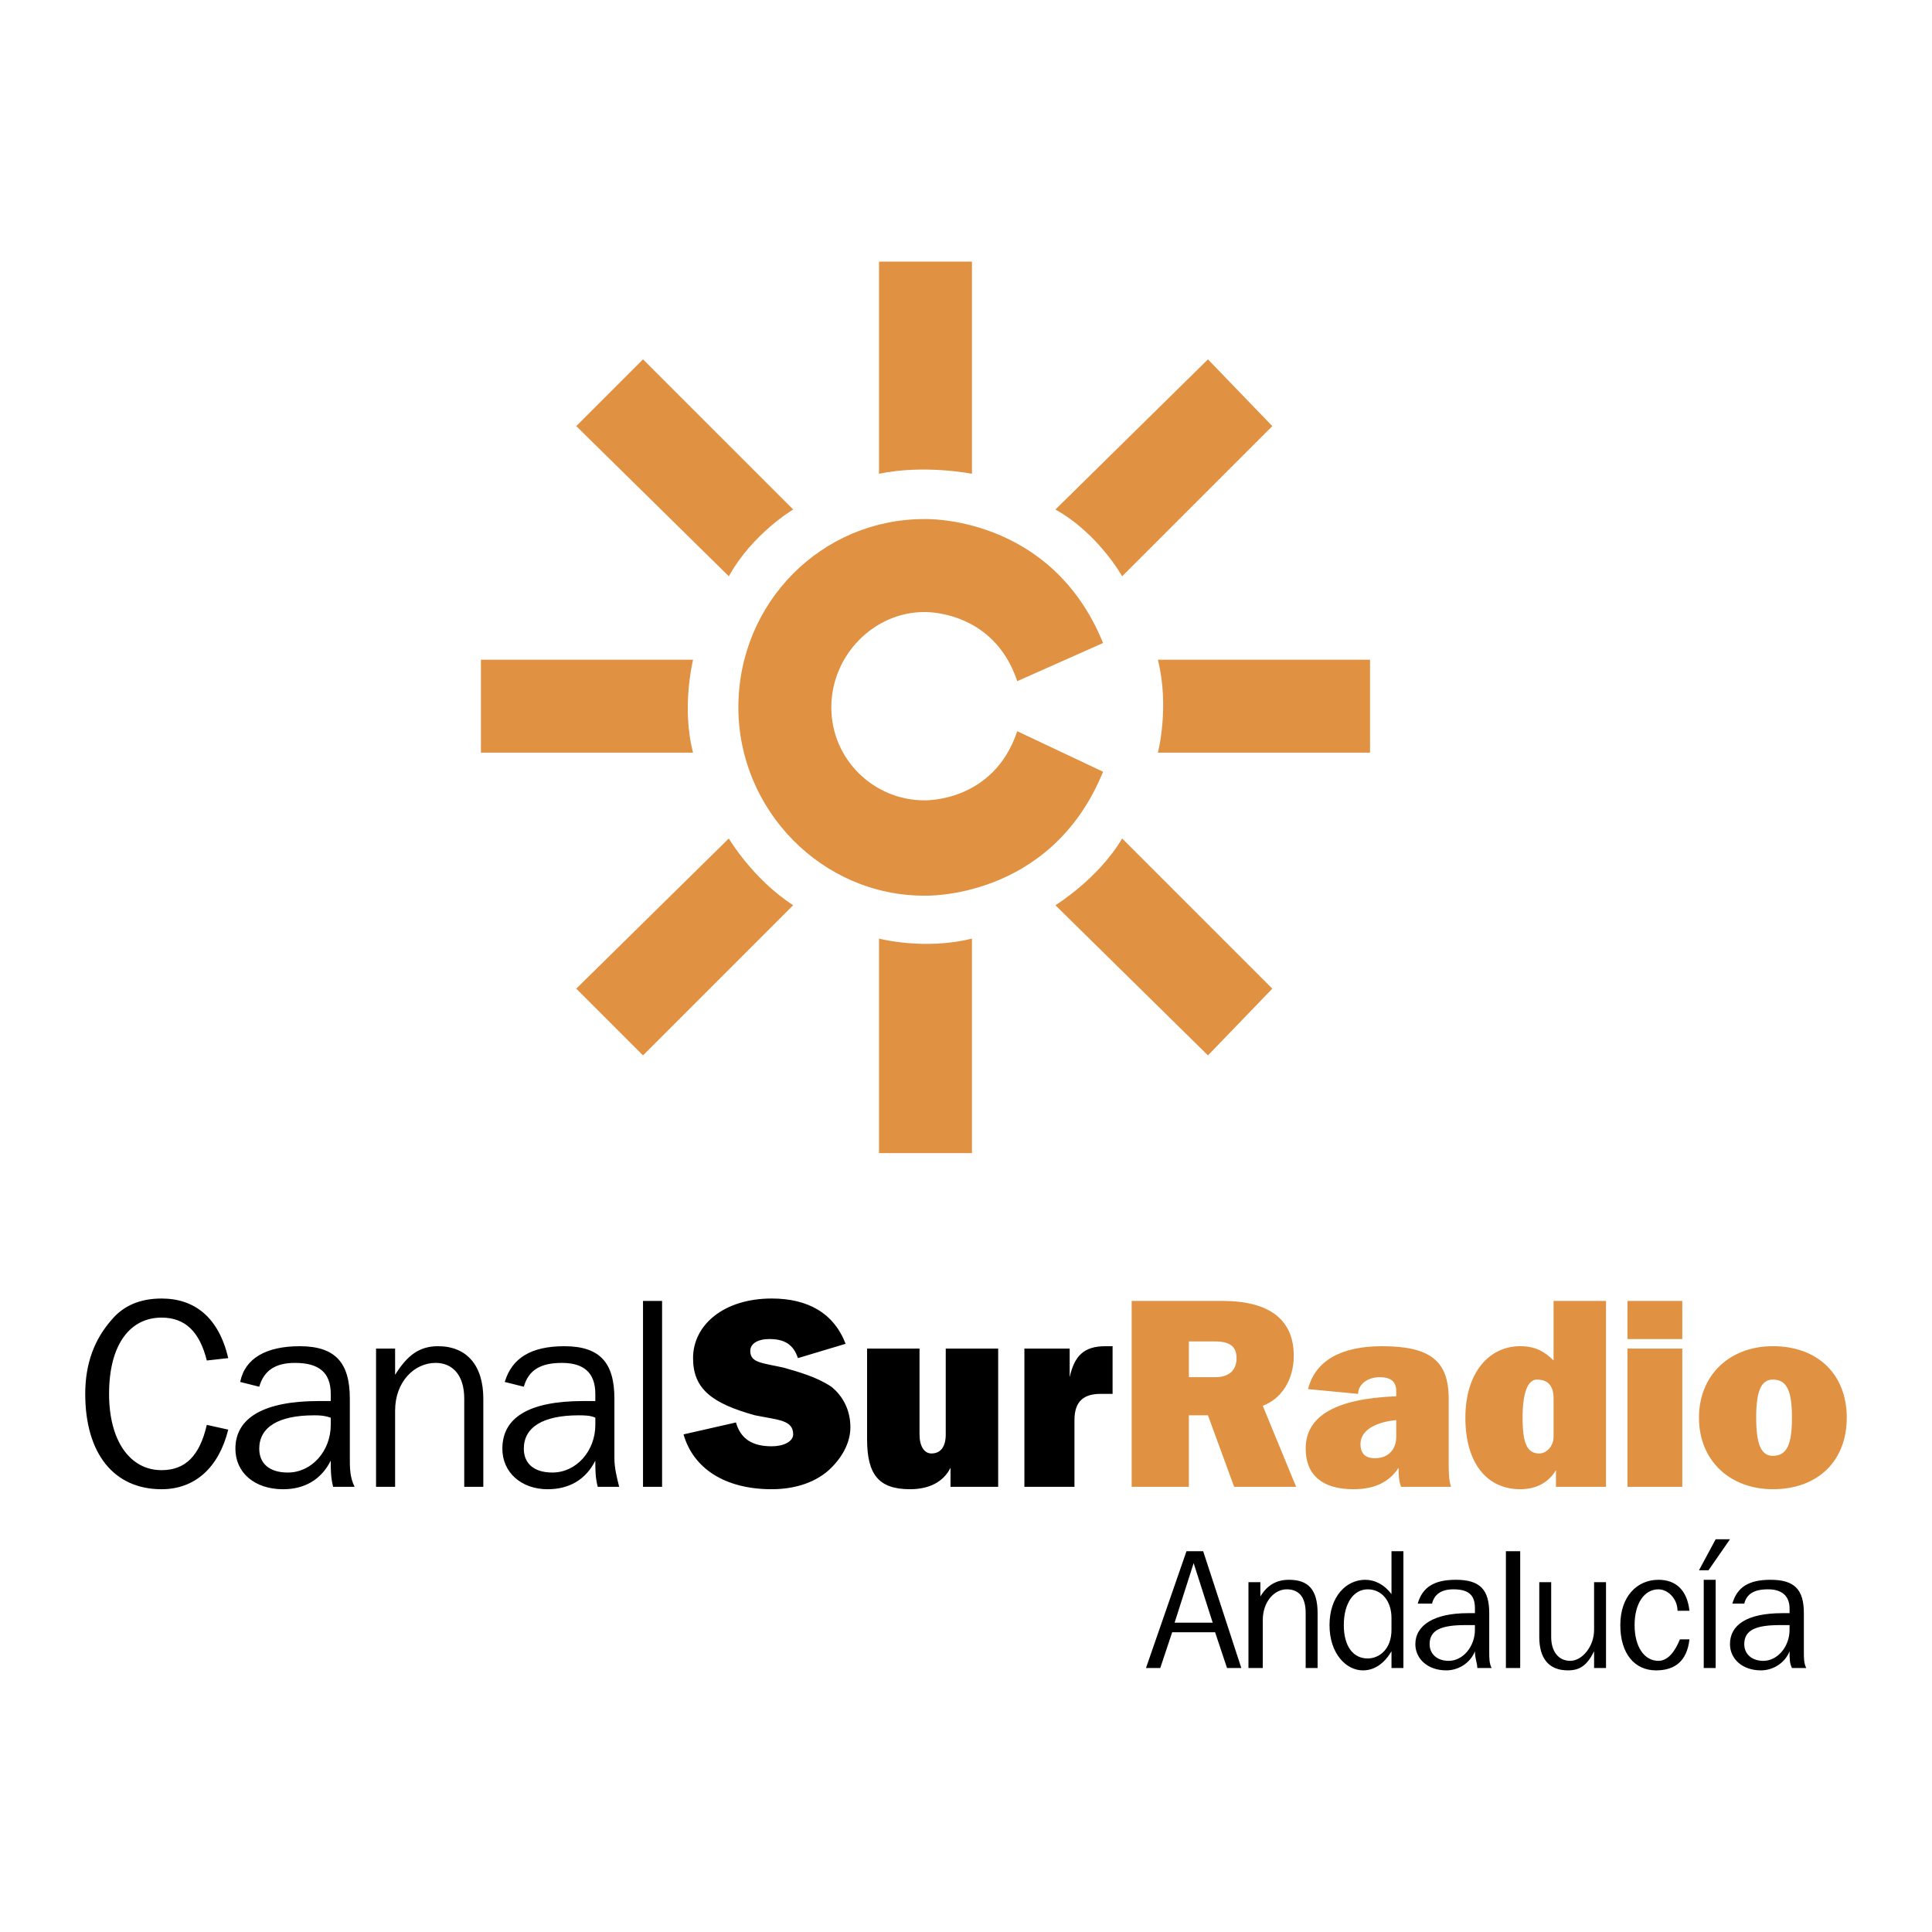 <svg xmlns="http://www.w3.org/2000/svg" width="2500" height="2500" viewBox="0 0 192.756 192.756"><g fill-rule="evenodd" clip-rule="evenodd"><path fill="#fff" d="M0 0h192.756v192.756H0V0z"/><path d="M110.053 64.153c-5.232-12.842-17.836-12.366-17.836-12.366-10.227 0-18.55 8.324-18.55 18.788 0 10.226 8.323 18.787 18.55 18.787 0 0 12.604.476 17.836-12.366l-8.562-4.043c-2.377 7.134-9.274 6.896-9.274 6.896-4.994 0-9.275-4.043-9.275-9.274 0-5.232 4.281-9.513 9.275-9.513 0 0 6.897-.238 9.274 6.897l8.562-3.806zM87.698 26.103h9.274v21.166s-4.756-.951-9.274 0V26.103zM96.972 115.047h-9.274V93.644s4.519 1.189 9.274 0v21.403zM47.982 75.093v-9.275h21.166s-1.189 4.757 0 9.275H47.982zM136.688 65.818v9.275h-21.166s1.189-4.518 0-9.275h21.166zM120.518 35.854l6.42 6.659-14.982 14.982s-2.379-4.281-6.658-6.659l15.22-14.982zM64.153 105.296l-6.659-6.658 15.22-14.983s2.378 4.043 6.421 6.659l-14.982 14.982zM57.495 42.512l6.659-6.659 14.983 14.982s-4.043 2.378-6.421 6.659L57.495 42.512zM126.938 98.638l-6.42 6.658-15.221-14.982s4.279-2.616 6.658-6.659l14.983 14.983z" fill="#e09142"/><path d="M20.633 135.737l2.14-.238c-.951-4.043-3.329-5.945-6.659-5.945-2.141 0-3.805.714-4.994 2.141-1.665 1.902-2.616 4.281-2.616 7.372 0 5.946 2.854 9.513 7.61 9.513 3.33 0 5.708-2.141 6.659-5.945l-2.14-.476c-.713 3.092-2.14 4.519-4.519 4.519-3.092 0-5.232-2.854-5.232-7.61 0-4.994 2.14-7.61 5.232-7.61 2.379-.002 3.805 1.426 4.519 4.279zM33 141.444v.714c0 2.616-1.903 4.757-4.281 4.757-1.903 0-2.854-.951-2.854-2.379 0-2.141 1.902-3.329 5.47-3.329.475 0 .951 0 1.665.237zm.237 6.898h2.141c-.476-.952-.476-1.903-.476-2.854v-5.945c0-3.566-1.427-5.231-4.994-5.231-3.33 0-5.47 1.188-5.945 3.566l1.902.476c.476-1.664 1.665-2.377 3.567-2.377 2.378 0 3.567.951 3.567 3.091v.714H31.81c-5.47 0-8.324 1.664-8.324 4.756 0 2.379 1.903 4.043 4.756 4.043 2.141 0 3.805-.951 4.757-2.854.001.95.001 1.663.238 2.615zM37.518 148.342h1.902v-7.61c0-2.854 1.902-4.756 4.043-4.756 1.665 0 2.854 1.188 2.854 3.566v8.8h1.903v-8.8c0-3.329-1.665-5.231-4.519-5.231-1.903 0-3.092.951-4.281 2.854v-2.616h-1.902v13.793zM59.397 141.444v.714c0 2.616-1.902 4.757-4.281 4.757-1.902 0-2.854-.951-2.854-2.379 0-2.141 1.903-3.329 5.47-3.329.476 0 1.189 0 1.665.237zm.238 6.898h2.14c-.238-.952-.476-1.903-.476-2.854v-5.945c0-3.566-1.427-5.231-4.995-5.231-3.329 0-5.231 1.188-5.945 3.566l1.903.476c.476-1.664 1.665-2.377 3.805-2.377s3.329.951 3.329 3.091v.714h-1.189c-5.47 0-8.086 1.664-8.086 4.756 0 2.379 1.903 4.043 4.519 4.043 2.14 0 3.805-.951 4.756-2.854.001.95.001 1.663.239 2.615zM64.153 148.342h1.903v-18.55h-1.903v18.55zM68.197 143.109c.951 3.329 4.042 5.47 8.799 5.47 2.378 0 4.519-.713 5.945-2.141 1.189-1.188 1.903-2.615 1.903-4.043 0-1.664-.713-3.091-1.903-4.043-1.427-.95-3.092-1.426-4.756-1.902-2.141-.475-3.33-.475-3.33-1.664 0-.714.713-1.189 1.902-1.189 1.427 0 2.378.476 2.854 1.902l4.756-1.427c-1.189-3.092-3.805-4.519-7.373-4.519-4.756 0-7.848 2.616-7.848 5.945 0 3.092 1.902 4.519 6.183 5.708 2.378.476 3.805.476 3.805 1.902 0 .714-.951 1.189-2.141 1.189-1.902 0-3.092-.714-3.567-2.378l-5.229 1.19zM99.588 134.548h-5.231v8.562c0 1.189-.476 1.903-1.427 1.903-.713 0-1.189-.714-1.189-1.903v-8.562h-5.232v9.037c0 3.567 1.189 4.994 4.281 4.994 1.903 0 3.33-.713 4.043-2.141v1.903h4.755v-13.793zM102.205 148.342h4.994v-6.659c0-1.902.951-2.616 2.615-2.616h1.189v-4.756h-.713c-2.141 0-3.092.951-3.568 3.092v-2.854h-4.518v13.793h.001z"/><path d="M121.23 133.835c1.426 0 2.141.476 2.141 1.664 0 1.189-.715 1.903-2.141 1.903h-2.617v-3.567h2.617zm-8.324 14.507h5.707v-7.135h1.904l2.615 7.135h6.184l-3.33-8.086c1.902-.714 3.092-2.616 3.092-4.994 0-3.567-2.379-5.47-7.135-5.47h-9.037v18.55zM139.305 141.683v1.665c0 1.188-.715 2.14-2.141 2.14-.951 0-1.428-.475-1.428-1.427 0-1.189 1.19-2.14 3.569-2.378zm.474 6.659h4.994c-.236-.714-.236-1.427-.236-2.616v-6.184c0-3.805-1.904-5.231-6.66-5.231-4.043 0-6.658 1.427-7.373 4.28l4.996.476c0-.951.951-1.664 2.141-1.664 1.188 0 1.664.475 1.664 1.427v.476c-5.945.237-9.037 1.902-9.037 5.231 0 2.616 1.664 4.043 4.756 4.043 2.141 0 3.566-.713 4.52-2.141-.001.713-.001 1.189.235 1.903zM155 139.542v3.806c0 .951-.713 1.665-1.426 1.665-1.189 0-1.666-.952-1.666-3.568 0-2.378.477-3.805 1.428-3.805 1.189 0 1.664.713 1.664 1.902zm5.232-9.75H155v5.945c-.951-.951-1.902-1.427-3.33-1.427-3.09 0-5.469 2.616-5.469 7.134 0 4.52 2.141 7.135 5.469 7.135 1.666 0 2.855-.713 3.568-1.902v1.665h4.994v-18.55zM162.373 133.597h5.469v-3.805h-5.469v3.805zm0 14.745h5.469v-13.794h-5.469v13.794zM176.879 148.579c4.52 0 7.373-2.854 7.373-7.135 0-4.28-2.854-7.134-7.373-7.134-4.279 0-7.371 2.854-7.371 7.134 0 4.282 3.092 7.135 7.371 7.135zm0-3.329c-1.188 0-1.664-1.189-1.664-3.806 0-2.615.477-3.805 1.664-3.805 1.428 0 1.904 1.189 1.904 3.805 0 2.617-.476 3.806-1.904 3.806z" fill="#e09142"/><path d="M117.188 161.897l1.902-5.945 1.902 5.945h-3.804zm-2.854 4.519h1.426l1.189-3.567h4.281l1.189 3.567h1.426l-3.805-11.653h-1.664l-4.042 11.653zM124.559 166.416h1.428v-4.757c0-1.902 1.189-3.092 2.379-3.092s1.902.714 1.902 2.379v5.47h1.189v-5.47c0-2.379-.953-3.33-2.854-3.33-1.189 0-2.141.476-2.855 1.665v-1.427h-1.189v8.562zM138.828 161.422v1.188c0 1.902-1.188 2.854-2.377 2.854-1.428 0-2.379-1.188-2.379-3.329 0-2.14.951-3.567 2.379-3.567 1.426-.001 2.377 1.189 2.377 2.854zm1.19-6.659h-1.189v4.281c-.713-.952-1.664-1.428-2.615-1.428-1.902 0-3.568 1.665-3.568 4.519s1.666 4.519 3.33 4.519c1.189 0 2.141-.713 2.854-1.902v1.665h1.189v-11.654h-.001zM147.152 162.135v.476c0 1.665-1.189 3.092-2.615 3.092-1.189 0-1.904-.713-1.904-1.665 0-1.427 1.189-1.902 3.568-1.902l.951-.001zm.239 4.281h1.426c-.236-.476-.236-.952-.236-1.665v-3.805c0-2.379-.953-3.33-3.33-3.33-2.141 0-3.33.714-3.805 2.379h1.426c.238-.951.951-1.428 2.141-1.428 1.664 0 2.141.714 2.141 1.903v.476h-.713c-3.33 0-5.232 1.188-5.232 3.091 0 1.427 1.189 2.616 3.092 2.616 1.189 0 2.377-.713 2.854-1.902-.003.713.236 1.189.236 1.665zM150.244 166.416h1.426v-11.653h-1.426v11.653zM160.232 157.854h-1.189v4.756c0 1.665-1.189 3.092-2.379 3.092-1.188 0-1.902-.951-1.902-2.378v-5.47h-1.188v5.47c0 2.14.951 3.329 2.854 3.329 1.189 0 1.902-.476 2.615-1.902v1.665h1.189v-8.562zM167.367 160.708h1.189c-.238-2.141-1.428-3.092-3.092-3.092-2.141 0-3.805 1.665-3.805 4.519s1.426 4.519 3.566 4.519c1.902 0 3.092-.951 3.33-3.092h-.951c-.477 1.189-1.189 2.141-2.141 2.141-1.428 0-2.379-1.427-2.379-3.567s.951-3.567 2.379-3.567c.953-.002 1.904.95 1.904 2.139zM169.508 156.665h.951l2.141-3.092h-1.428l-1.664 3.092zm.474 9.751h1.189v-8.8h-1.189v8.8zM178.545 162.135v.476c0 1.665-1.189 3.092-2.617 3.092-1.189 0-1.902-.713-1.902-1.665 0-1.427 1.189-1.902 3.568-1.902l.951-.001zm.238 4.281h1.426c-.238-.476-.238-.952-.238-1.665v-3.805c0-2.379-.951-3.33-3.328-3.33-2.141 0-3.33.714-3.807 2.379h1.189c.238-.951.951-1.428 2.379-1.428 1.426 0 2.141.714 2.141 1.903v.476h-.715c-3.566 0-5.23 1.188-5.23 3.091 0 1.427 1.188 2.616 3.092 2.616 1.188 0 2.377-.713 2.854-1.902-.001.713-.001 1.189.237 1.665z"/></g></svg>